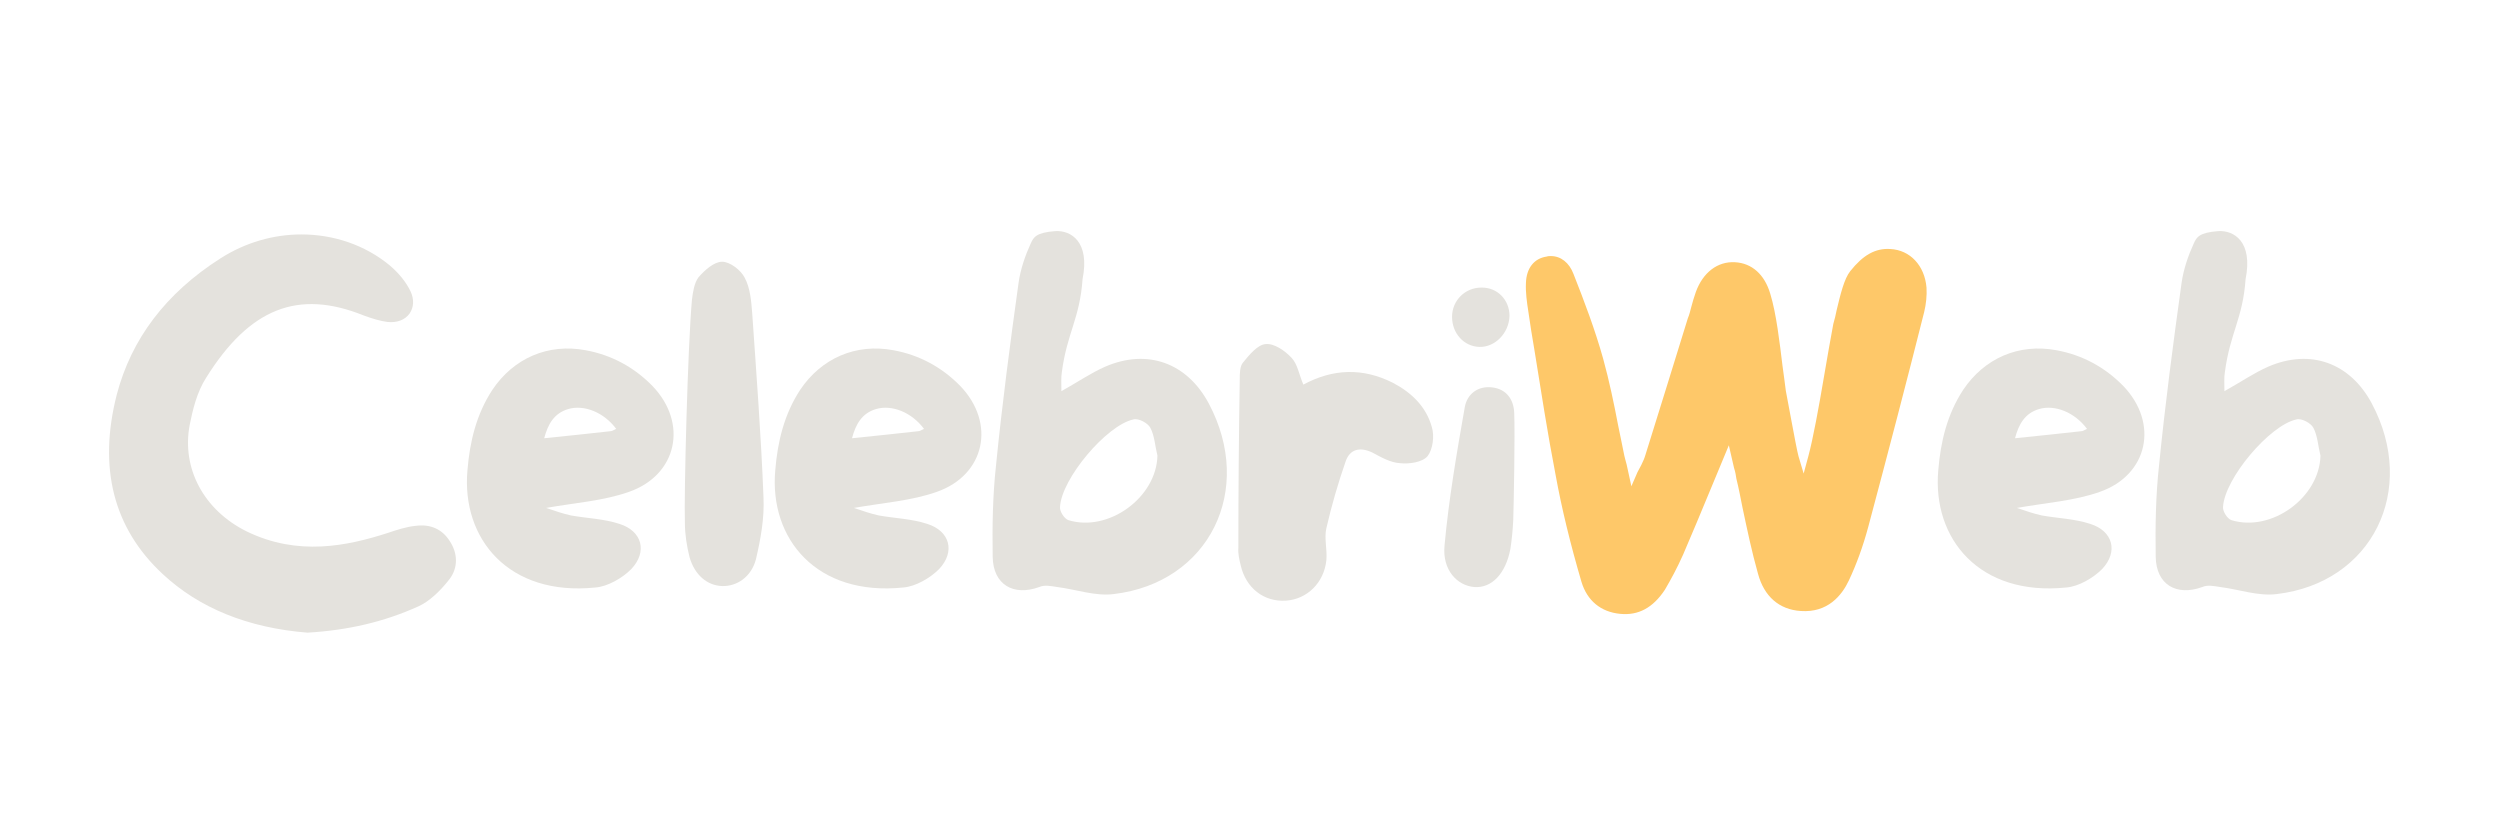 <svg
    xmlns="http://www.w3.org/2000/svg"
    xmlns:xlink="http://www.w3.org/1999/xlink"
    width="216"
    zoomAndPan="magnify"
    viewBox="0 0 162 54"
    height="72"
    preserveAspectRatio="xMidYMid meet"
    version="1.0"
    ><defs><g></g></defs><g fill="#e4e2dd" fill-opacity="1"
        ><g transform="translate(5.952, 39.777)"
            ><g
                ><path
                    d="M 23.184 -4.727 C 22.695 -5.492 21.934 -5.828 20.988 -5.703 C 20.375 -5.645 19.734 -5.43 19.188 -5.246 C 16.531 -4.391 13.359 -3.723 10.035 -5.34 C 7.262 -6.711 5.797 -9.426 6.344 -12.262 C 6.527 -13.176 6.801 -14.367 7.414 -15.312 C 10.219 -19.797 13.359 -21.047 17.602 -19.34 C 18.18 -19.125 18.699 -18.973 19.156 -18.914 C 19.766 -18.852 20.285 -19.035 20.59 -19.461 C 20.863 -19.859 20.895 -20.375 20.652 -20.895 C 20.375 -21.477 19.918 -22.055 19.309 -22.574 C 17.691 -23.914 15.648 -24.586 13.574 -24.586 C 11.773 -24.586 9.945 -24.066 8.328 -23.031 C 4.789 -20.773 2.562 -17.812 1.617 -14.215 C 0.398 -9.457 1.402 -5.551 4.574 -2.594 C 6.953 -0.367 10.129 0.914 13.973 1.219 C 16.594 1.066 18.941 0.52 21.168 -0.488 C 21.84 -0.793 22.543 -1.434 23.184 -2.258 C 23.73 -2.988 23.73 -3.906 23.184 -4.727 Z M 23.184 -4.727 "
                ></path></g
            ></g
        ></g
    ><g fill="#e4e2dd" fill-opacity="1"
        ><g transform="translate(29.131, 39.777)"
            ><g
                ><path
                    d="M 13.148 -14.766 C 11.957 -15.984 10.492 -16.777 8.816 -17.082 C 6.375 -17.539 4.148 -16.562 2.777 -14.52 C 1.738 -12.934 1.312 -11.164 1.16 -9.305 C 0.762 -4.852 3.844 -1.129 9.457 -1.707 C 10.25 -1.77 11.195 -2.316 11.773 -2.898 C 12.844 -4.027 12.477 -5.367 11.012 -5.828 C 10.004 -6.16 8.906 -6.191 7.871 -6.375 C 7.32 -6.496 6.801 -6.68 6.254 -6.863 C 8.145 -7.199 9.977 -7.32 11.621 -7.902 C 14.766 -9 15.465 -12.355 13.148 -14.766 Z M 10.434 -11.836 C 9.059 -11.684 7.656 -11.531 6.133 -11.379 C 6.375 -12.293 6.773 -12.996 7.688 -13.27 C 8.723 -13.574 10.004 -13.055 10.797 -11.988 C 10.617 -11.898 10.523 -11.836 10.434 -11.836 Z M 10.434 -11.836 "
                ></path></g
            ></g
        ></g
    ><g fill="#e4e2dd" fill-opacity="1"
        ><g transform="translate(43.252, 39.777)"
            ><g
                ><path
                    d="M 5.492 -19.461 C 5.43 -20.254 5.367 -21.109 5.004 -21.781 C 4.758 -22.27 4.059 -22.816 3.539 -22.816 C 3.02 -22.816 2.41 -22.27 2.012 -21.809 C 1.738 -21.445 1.648 -20.863 1.586 -20.348 C 1.312 -17.328 1.066 -7.688 1.129 -5.918 C 1.129 -5.156 1.25 -4.391 1.434 -3.66 C 1.77 -2.5 2.594 -1.832 3.539 -1.801 C 4.484 -1.77 5.43 -2.379 5.734 -3.539 C 6.039 -4.852 6.285 -6.191 6.223 -7.535 C 6.07 -11.5 5.766 -15.496 5.492 -19.461 Z M 5.492 -19.461 "
                ></path></g
            ></g
        ></g
    ><g fill="#e4e2dd" fill-opacity="1"
        ><g transform="translate(49.077, 39.777)"
            ><g
                ><path
                    d="M 13.148 -14.766 C 11.957 -15.984 10.492 -16.777 8.816 -17.082 C 6.375 -17.539 4.148 -16.562 2.777 -14.52 C 1.738 -12.934 1.312 -11.164 1.16 -9.305 C 0.762 -4.852 3.844 -1.129 9.457 -1.707 C 10.25 -1.77 11.195 -2.316 11.773 -2.898 C 12.844 -4.027 12.477 -5.367 11.012 -5.828 C 10.004 -6.16 8.906 -6.191 7.871 -6.375 C 7.32 -6.496 6.801 -6.68 6.254 -6.863 C 8.145 -7.199 9.977 -7.32 11.621 -7.902 C 14.766 -9 15.465 -12.355 13.148 -14.766 Z M 10.434 -11.836 C 9.059 -11.684 7.656 -11.531 6.133 -11.379 C 6.375 -12.293 6.773 -12.996 7.688 -13.27 C 8.723 -13.574 10.004 -13.055 10.797 -11.988 C 10.617 -11.898 10.523 -11.836 10.434 -11.836 Z M 10.434 -11.836 "
                ></path></g
            ></g
        ></g
    ><g fill="#e4e2dd" fill-opacity="1"
        ><g transform="translate(63.197, 39.777)"
            ><g
                ><path
                    d="M 5.613 -15.68 C 5.949 -18.211 6.773 -19.125 6.953 -21.688 C 7.441 -24.129 6.191 -24.859 5.188 -24.801 C 3.934 -24.707 3.781 -24.402 3.598 -24.008 C 3.234 -23.215 2.93 -22.328 2.805 -21.445 C 2.258 -17.508 1.738 -13.574 1.344 -9.609 C 1.129 -7.656 1.098 -5.672 1.129 -3.691 C 1.16 -1.891 2.473 -1.129 4.148 -1.738 C 4.484 -1.891 4.91 -1.801 5.309 -1.738 C 6.527 -1.586 7.777 -1.129 8.969 -1.281 C 15.16 -2.012 18.121 -8.023 15.129 -13.637 C 13.727 -16.258 11.164 -17.203 8.418 -16.016 C 7.504 -15.617 6.621 -15.008 5.582 -14.43 C 5.582 -14.945 5.551 -15.312 5.613 -15.68 Z M 6.039 -6.07 C 5.766 -6.16 5.461 -6.648 5.492 -6.926 C 5.582 -8.754 8.512 -12.23 10.25 -12.598 C 10.586 -12.691 11.195 -12.355 11.348 -12.051 C 11.621 -11.531 11.652 -10.859 11.805 -10.25 C 11.742 -7.535 8.633 -5.277 6.039 -6.07 Z M 6.039 -6.07 "
                ></path></g
            ></g
        ></g
    ><g fill="#e4e2dd" fill-opacity="1"
        ><g transform="translate(79.117, 39.777)"
            ><g
                ><path
                    d="M 13.664 -12.109 C 13.301 -13.422 12.355 -14.336 11.133 -14.977 C 9.184 -15.953 7.262 -15.891 5.34 -14.855 C 5.062 -15.496 4.973 -16.168 4.574 -16.594 C 4.148 -17.051 3.445 -17.539 2.898 -17.48 C 2.379 -17.449 1.832 -16.777 1.434 -16.289 C 1.219 -16.047 1.219 -15.559 1.219 -15.191 C 1.16 -11.562 1.129 -7.902 1.129 -4.27 C 1.098 -3.906 1.191 -3.508 1.281 -3.141 C 1.617 -1.676 2.777 -0.762 4.211 -0.855 C 5.582 -0.945 6.68 -2.012 6.832 -3.477 C 6.895 -4.18 6.68 -4.91 6.832 -5.551 C 7.168 -7.016 7.594 -8.48 8.082 -9.883 C 8.359 -10.676 9 -10.828 9.793 -10.461 C 10.371 -10.156 10.98 -9.793 11.621 -9.762 C 12.203 -9.699 13.055 -9.82 13.391 -10.219 C 13.727 -10.645 13.848 -11.531 13.664 -12.109 Z M 13.664 -12.109 "
                ></path></g
            ></g
        ></g
    ><g fill="#e4e2dd" fill-opacity="1"
        ><g transform="translate(92.476, 39.777)"
            ><g
                ><path
                    d="M 5.645 -13.023 C 5.613 -13.879 5.156 -14.551 4.238 -14.672 C 3.293 -14.793 2.594 -14.246 2.441 -13.391 C 1.922 -10.434 1.402 -7.414 1.129 -4.422 C 0.977 -2.836 1.953 -1.832 3.051 -1.738 C 4.18 -1.648 5.094 -2.594 5.398 -4.211 C 5.492 -4.82 5.551 -5.461 5.582 -6.07 C 5.613 -6.984 5.703 -11.621 5.645 -13.023 Z M 3.387 -17.297 C 4.391 -17.266 5.309 -18.18 5.34 -19.309 C 5.34 -20.348 4.547 -21.168 3.508 -21.141 C 2.473 -21.141 1.617 -20.316 1.617 -19.246 C 1.617 -18.18 2.379 -17.328 3.387 -17.297 Z M 3.387 -17.297 "
                ></path></g
            ></g
        ></g
    ><g fill="#fec869" fill-opacity="1"
        ><g transform="translate(97.752, 39.777)"
            ><g
                ><path
                    d="M 24.738 -23.641 C 23.762 -23.703 22.969 -23.242 22.145 -22.207 C 21.75 -21.719 21.504 -20.684 21.262 -19.676 C 21.199 -19.371 21.141 -19.094 21.047 -18.789 C 20.863 -17.812 20.652 -16.594 20.438 -15.344 C 20.102 -13.359 19.734 -11.348 19.43 -10.219 L 19.125 -9.09 L 18.789 -10.219 C 18.637 -10.77 18.027 -14.215 17.969 -14.457 C 17.906 -14.918 17.844 -15.465 17.754 -16.074 C 17.57 -17.57 17.355 -19.461 16.961 -20.742 C 16.594 -21.992 15.77 -22.727 14.672 -22.785 C 13.543 -22.848 12.598 -22.117 12.141 -20.863 C 12.02 -20.527 11.926 -20.195 11.836 -19.859 C 11.773 -19.613 11.715 -19.371 11.621 -19.156 C 10.707 -16.199 9.793 -13.238 8.875 -10.309 C 8.816 -10.098 8.723 -9.883 8.602 -9.641 C 8.543 -9.516 8.449 -9.363 8.359 -9.184 L 7.961 -8.266 L 7.656 -9.668 C 7.594 -9.914 7.535 -10.098 7.504 -10.25 C 7.383 -10.891 7.23 -11.562 7.105 -12.203 C 6.832 -13.637 6.527 -15.098 6.133 -16.531 C 5.613 -18.395 4.91 -20.254 4.211 -22.023 C 3.934 -22.758 3.387 -23.184 2.746 -23.184 C 2.652 -23.184 2.562 -23.184 2.473 -23.152 C 1.648 -23.031 1.16 -22.391 1.129 -21.445 C 1.098 -20.836 1.191 -20.195 1.281 -19.613 C 1.402 -18.789 1.523 -17.969 1.676 -17.113 C 2.105 -14.457 2.531 -11.684 3.051 -9 C 3.445 -6.832 3.996 -4.574 4.727 -2.074 C 5.094 -0.855 5.98 -0.121 7.23 0 C 8.418 0.121 9.363 -0.398 10.129 -1.555 C 10.523 -2.227 10.922 -2.957 11.316 -3.844 C 11.898 -5.188 12.477 -6.59 13.086 -8.055 L 14.277 -10.922 L 14.613 -9.457 C 14.703 -9.184 14.734 -8.969 14.766 -8.754 C 14.918 -8.145 15.039 -7.504 15.16 -6.895 C 15.465 -5.461 15.77 -3.996 16.168 -2.594 C 16.562 -1.129 17.539 -0.273 18.941 -0.184 C 20.684 -0.062 21.598 -1.191 22.055 -2.164 C 22.543 -3.203 22.969 -4.363 23.305 -5.613 C 24.586 -10.402 25.867 -15.312 26.934 -19.555 C 27.059 -20.07 27.117 -20.621 27.086 -21.141 C 26.965 -22.574 26.02 -23.578 24.738 -23.641 Z M 24.738 -23.641 "
                ></path></g
            ></g
        ></g
    ><g fill="#e4e2dd" fill-opacity="1"
        ><g transform="translate(124.44, 39.777)"
            ><g
                ><path
                    d="M 13.148 -14.766 C 11.957 -15.984 10.492 -16.777 8.816 -17.082 C 6.375 -17.539 4.148 -16.562 2.777 -14.52 C 1.738 -12.934 1.312 -11.164 1.16 -9.305 C 0.762 -4.852 3.844 -1.129 9.457 -1.707 C 10.25 -1.77 11.195 -2.316 11.773 -2.898 C 12.844 -4.027 12.477 -5.367 11.012 -5.828 C 10.004 -6.16 8.906 -6.191 7.871 -6.375 C 7.32 -6.496 6.801 -6.68 6.254 -6.863 C 8.145 -7.199 9.977 -7.32 11.621 -7.902 C 14.766 -9 15.465 -12.355 13.148 -14.766 Z M 10.434 -11.836 C 9.059 -11.684 7.656 -11.531 6.133 -11.379 C 6.375 -12.293 6.773 -12.996 7.688 -13.27 C 8.723 -13.574 10.004 -13.055 10.797 -11.988 C 10.617 -11.898 10.523 -11.836 10.434 -11.836 Z M 10.434 -11.836 "
                ></path></g
            ></g
        ></g
    ><g fill="#e4e2dd" fill-opacity="1"
        ><g transform="translate(138.561, 39.777)"
            ><g
                ><path
                    d="M 5.613 -15.68 C 5.949 -18.211 6.773 -19.125 6.953 -21.688 C 7.441 -24.129 6.191 -24.859 5.188 -24.801 C 3.934 -24.707 3.781 -24.402 3.598 -24.008 C 3.234 -23.215 2.93 -22.328 2.805 -21.445 C 2.258 -17.508 1.738 -13.574 1.344 -9.609 C 1.129 -7.656 1.098 -5.672 1.129 -3.691 C 1.16 -1.891 2.473 -1.129 4.148 -1.738 C 4.484 -1.891 4.91 -1.801 5.309 -1.738 C 6.527 -1.586 7.777 -1.129 8.969 -1.281 C 15.16 -2.012 18.121 -8.023 15.129 -13.637 C 13.727 -16.258 11.164 -17.203 8.418 -16.016 C 7.504 -15.617 6.621 -15.008 5.582 -14.43 C 5.582 -14.945 5.551 -15.312 5.613 -15.68 Z M 6.039 -6.07 C 5.766 -6.16 5.461 -6.648 5.492 -6.926 C 5.582 -8.754 8.512 -12.23 10.25 -12.598 C 10.586 -12.691 11.195 -12.355 11.348 -12.051 C 11.621 -11.531 11.652 -10.859 11.805 -10.25 C 11.742 -7.535 8.633 -5.277 6.039 -6.07 Z M 6.039 -6.07 "
                ></path></g
            ></g
        ></g
    ></svg
>
